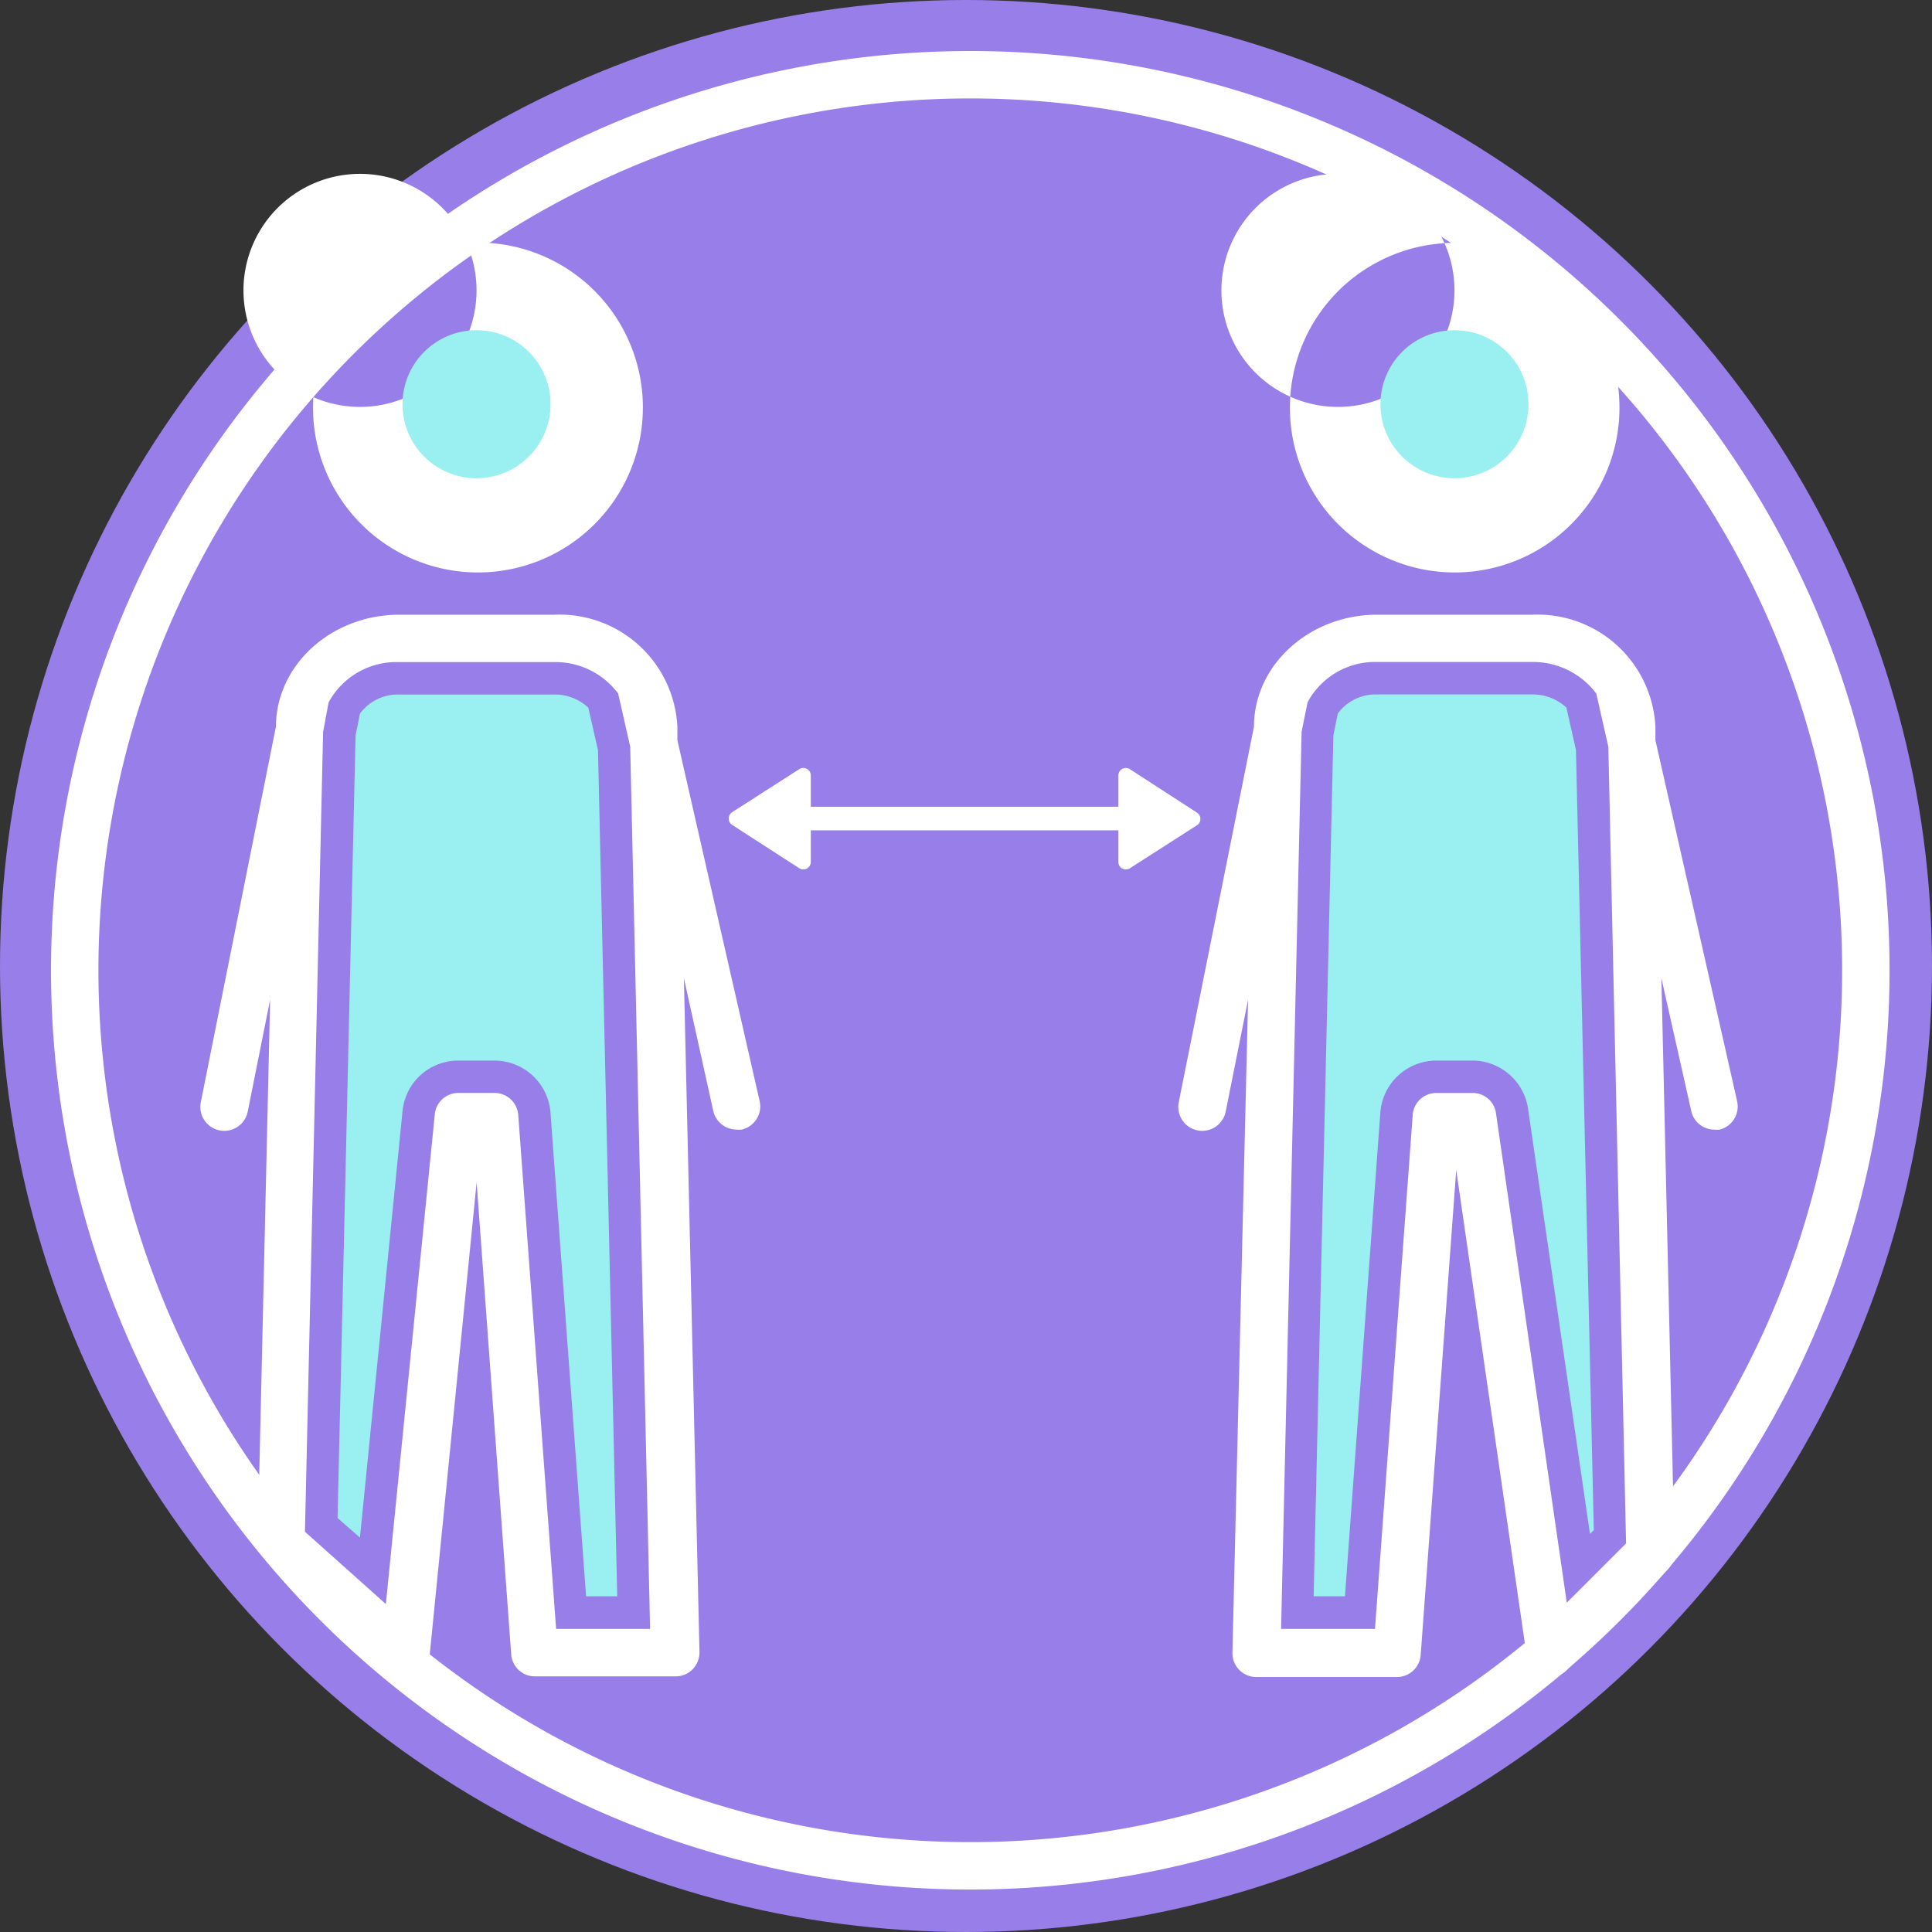 <svg id="Capa_2" data-name="Capa 2" xmlns="http://www.w3.org/2000/svg" width="101" height="101" viewBox="0 0 101 101">
  <rect x="0" y="0" width="101" height="101" fill="#333333" stroke="none"/>
  <circle id="Elipse_4901" data-name="Elipse 4901" cx="50.5" cy="50.5" r="50.5" fill="#987ee9"/>
  <g id="Grupo_75231" data-name="Grupo 75231" transform="translate(2.667 2.667)">
    <g id="Grupo_75229" data-name="Grupo 75229">
      <path id="Trazado_162079" data-name="Trazado 162079" d="M51.317,99.374A48.057,48.057,0,1,1,99.374,51.317,48.057,48.057,0,0,1,51.317,99.374Zm0-93.635A45.578,45.578,0,1,0,96.895,51.317,45.578,45.578,0,0,0,51.317,5.739Z" transform="translate(-3.26 -3.26)" fill="#fff"/>
      <g id="Grupo_75226" data-name="Grupo 75226" transform="translate(7.805 10.014)">
        <path id="Trazado_162080" data-name="Trazado 162080" d="M28.549,32.746A8.623,8.623,0,1,0,20,24.09a8.623,8.623,0,0,0,8.549,8.656Zm0-14.726a6.092,6.092,0,1,1,0-.041Z" transform="translate(-14.109 -15.5)" fill="#fff"/>
        <path id="Trazado_162081" data-name="Trazado 162081" d="M42.04,64.707l-4.3-18.866v-.687a6.166,6.166,0,0,0-6.439-5.874H23.2c-3.551,0-6.439,2.634-6.447,5.85L12.825,64.765a1.251,1.251,0,1,0,2.454.491l1.17-5.85L15.8,87.77a1.219,1.219,0,0,0,.434.916l6.471,5.784a1.268,1.268,0,0,0,.818.311,1.219,1.219,0,0,0,.45-.082,1.244,1.244,0,0,0,.818-1.031l2.454-24.716,1.808,24.683a1.235,1.235,0,0,0,1.235,1.145h7.363a1.227,1.227,0,0,0,.884-.368,1.268,1.268,0,0,0,.36-.9L38.08,58.277l1.538,6.954a1.252,1.252,0,0,0,1.211.965,1.015,1.015,0,0,0,.27,0,1.244,1.244,0,0,0,.941-1.489ZM36.313,92.3H31.4l-1.98-26.875a1.244,1.244,0,0,0-1.235-1.145h-1.9a1.235,1.235,0,0,0-1.227,1.113L22.5,91l-4.23-3.78.949-41.814.286-1.538a4.025,4.025,0,0,1,3.665-2.111H31.29A4.091,4.091,0,0,1,34.644,43.4l.63,2.782Z" transform="translate(-12.8 -19.825)" fill="#fff"/>
      </g>
      <g id="Grupo_75227" data-name="Grupo 75227" transform="translate(58.93 10.014)">
        <path id="Trazado_162082" data-name="Trazado 162082" d="M91.028,32.746a8.615,8.615,0,1,0-6.1-2.543A8.623,8.623,0,0,0,91.028,32.746Zm0-14.726a6.092,6.092,0,1,1,0-.041Z" transform="translate(-76.589 -15.5)" fill="#fff"/>
        <path id="Trazado_162083" data-name="Trazado 162083" d="M104.505,64.707l-4.271-18.866v-.687a6.168,6.168,0,0,0-6.447-5.874h-8.1c-3.551,0-6.439,2.634-6.439,5.85L75.315,64.765a1.251,1.251,0,1,0,2.454.491l1.17-5.85-.818,34.14a1.244,1.244,0,0,0,1.244,1.268h7.363a1.244,1.244,0,0,0,1.235-1.145L89.82,68.307l3.69,25.452a1.26,1.26,0,0,0,.818,1,1.3,1.3,0,0,0,.393.057,1.227,1.227,0,0,0,.875-.36l5.228-5.211a1.285,1.285,0,0,0,.409-.941l-.687-30.025,1.563,6.954a1.235,1.235,0,0,0,1.2.965,1.08,1.08,0,0,0,.278,0,1.244,1.244,0,0,0,.916-1.489ZM98.7,87.828l-3.1,3.1L91.9,65.346a1.227,1.227,0,0,0-1.219-1.064h-1.9a1.235,1.235,0,0,0-1.235,1.145L85.574,92.3H80.665l1.072-46.9.311-1.538a4,4,0,0,1,3.641-2.111H93.78A4.14,4.14,0,0,1,97.142,43.4l.63,2.782Z" transform="translate(-75.29 -19.825)" fill="#fff"/>
      </g>
      <path id="Trazado_162084" data-name="Trazado 162084" d="M68.432,52.784H50.638a.622.622,0,0,1,0-1.235H68.432a.622.622,0,1,1,0,1.235Z" transform="translate(-11.777 -12.042)" fill="#fff"/>
      <g id="Grupo_75228" data-name="Grupo 75228" transform="translate(35.43 37.481)">
        <path id="Trazado_162085" data-name="Trazado 162085" d="M50.856,49.463v4.524a.393.393,0,0,1-.605.327l-3.51-2.266a.4.4,0,0,1,0-.663l3.51-2.25a.393.393,0,0,1,.605.327Z" transform="translate(-46.566 -49.073)" fill="#fff"/>
        <path id="Trazado_162086" data-name="Trazado 162086" d="M71.46,53.988V49.463a.393.393,0,0,1,.605-.327l3.51,2.274a.393.393,0,0,1,0,.655l-3.51,2.25a.393.393,0,0,1-.605-.327Z" transform="translate(-51.093 -49.073)" fill="#fff"/>
      </g>
    </g>
    <g id="Grupo_75230" data-name="Grupo 75230" transform="translate(14.98 33.64)">
      <path id="Trazado_162087" data-name="Trazado 162087" d="M34.562,91.52,32.7,66.232a2.937,2.937,0,0,0-2.921-2.716h-1.9a2.921,2.921,0,0,0-2.913,2.643L22.74,88.452,21.57,87.43l.941-40.906.229-1.145a2.454,2.454,0,0,1,2.054-1h8.091a2.553,2.553,0,0,1,1.792.687l.507,2.225L36.19,91.52Z" transform="translate(-21.57 -44.378)" fill="#9af0f0"/>
      <path id="Trazado_162088" data-name="Trazado 162088" d="M83.94,91.52l1.031-45,.229-1.145a2.454,2.454,0,0,1,2.062-1h8.091a2.593,2.593,0,0,1,1.8.687l.5,2.217.933,40.784-.2.2L95.148,66.027a2.945,2.945,0,0,0-2.9-2.512h-1.9a2.937,2.937,0,0,0-2.921,2.716L85.576,91.52Z" transform="translate(-32.913 -44.378)" fill="#9af0f0"/>
    </g>
    <path id="Trazado_162089" data-name="Trazado 162089" d="M33.459,24.962A3.87,3.87,0,1,1,29.59,21.1a3.87,3.87,0,0,1,3.87,3.862Z" transform="translate(-7.345 -6.505)" fill="#9af0f0"/>
    <path id="Trazado_162090" data-name="Trazado 162090" d="M95.949,24.962A3.87,3.87,0,1,1,92.08,21.1a3.87,3.87,0,0,1,3.87,3.862Z" transform="translate(-18.71 -6.505)" fill="#9af0f0"/>
  </g>
</svg>
